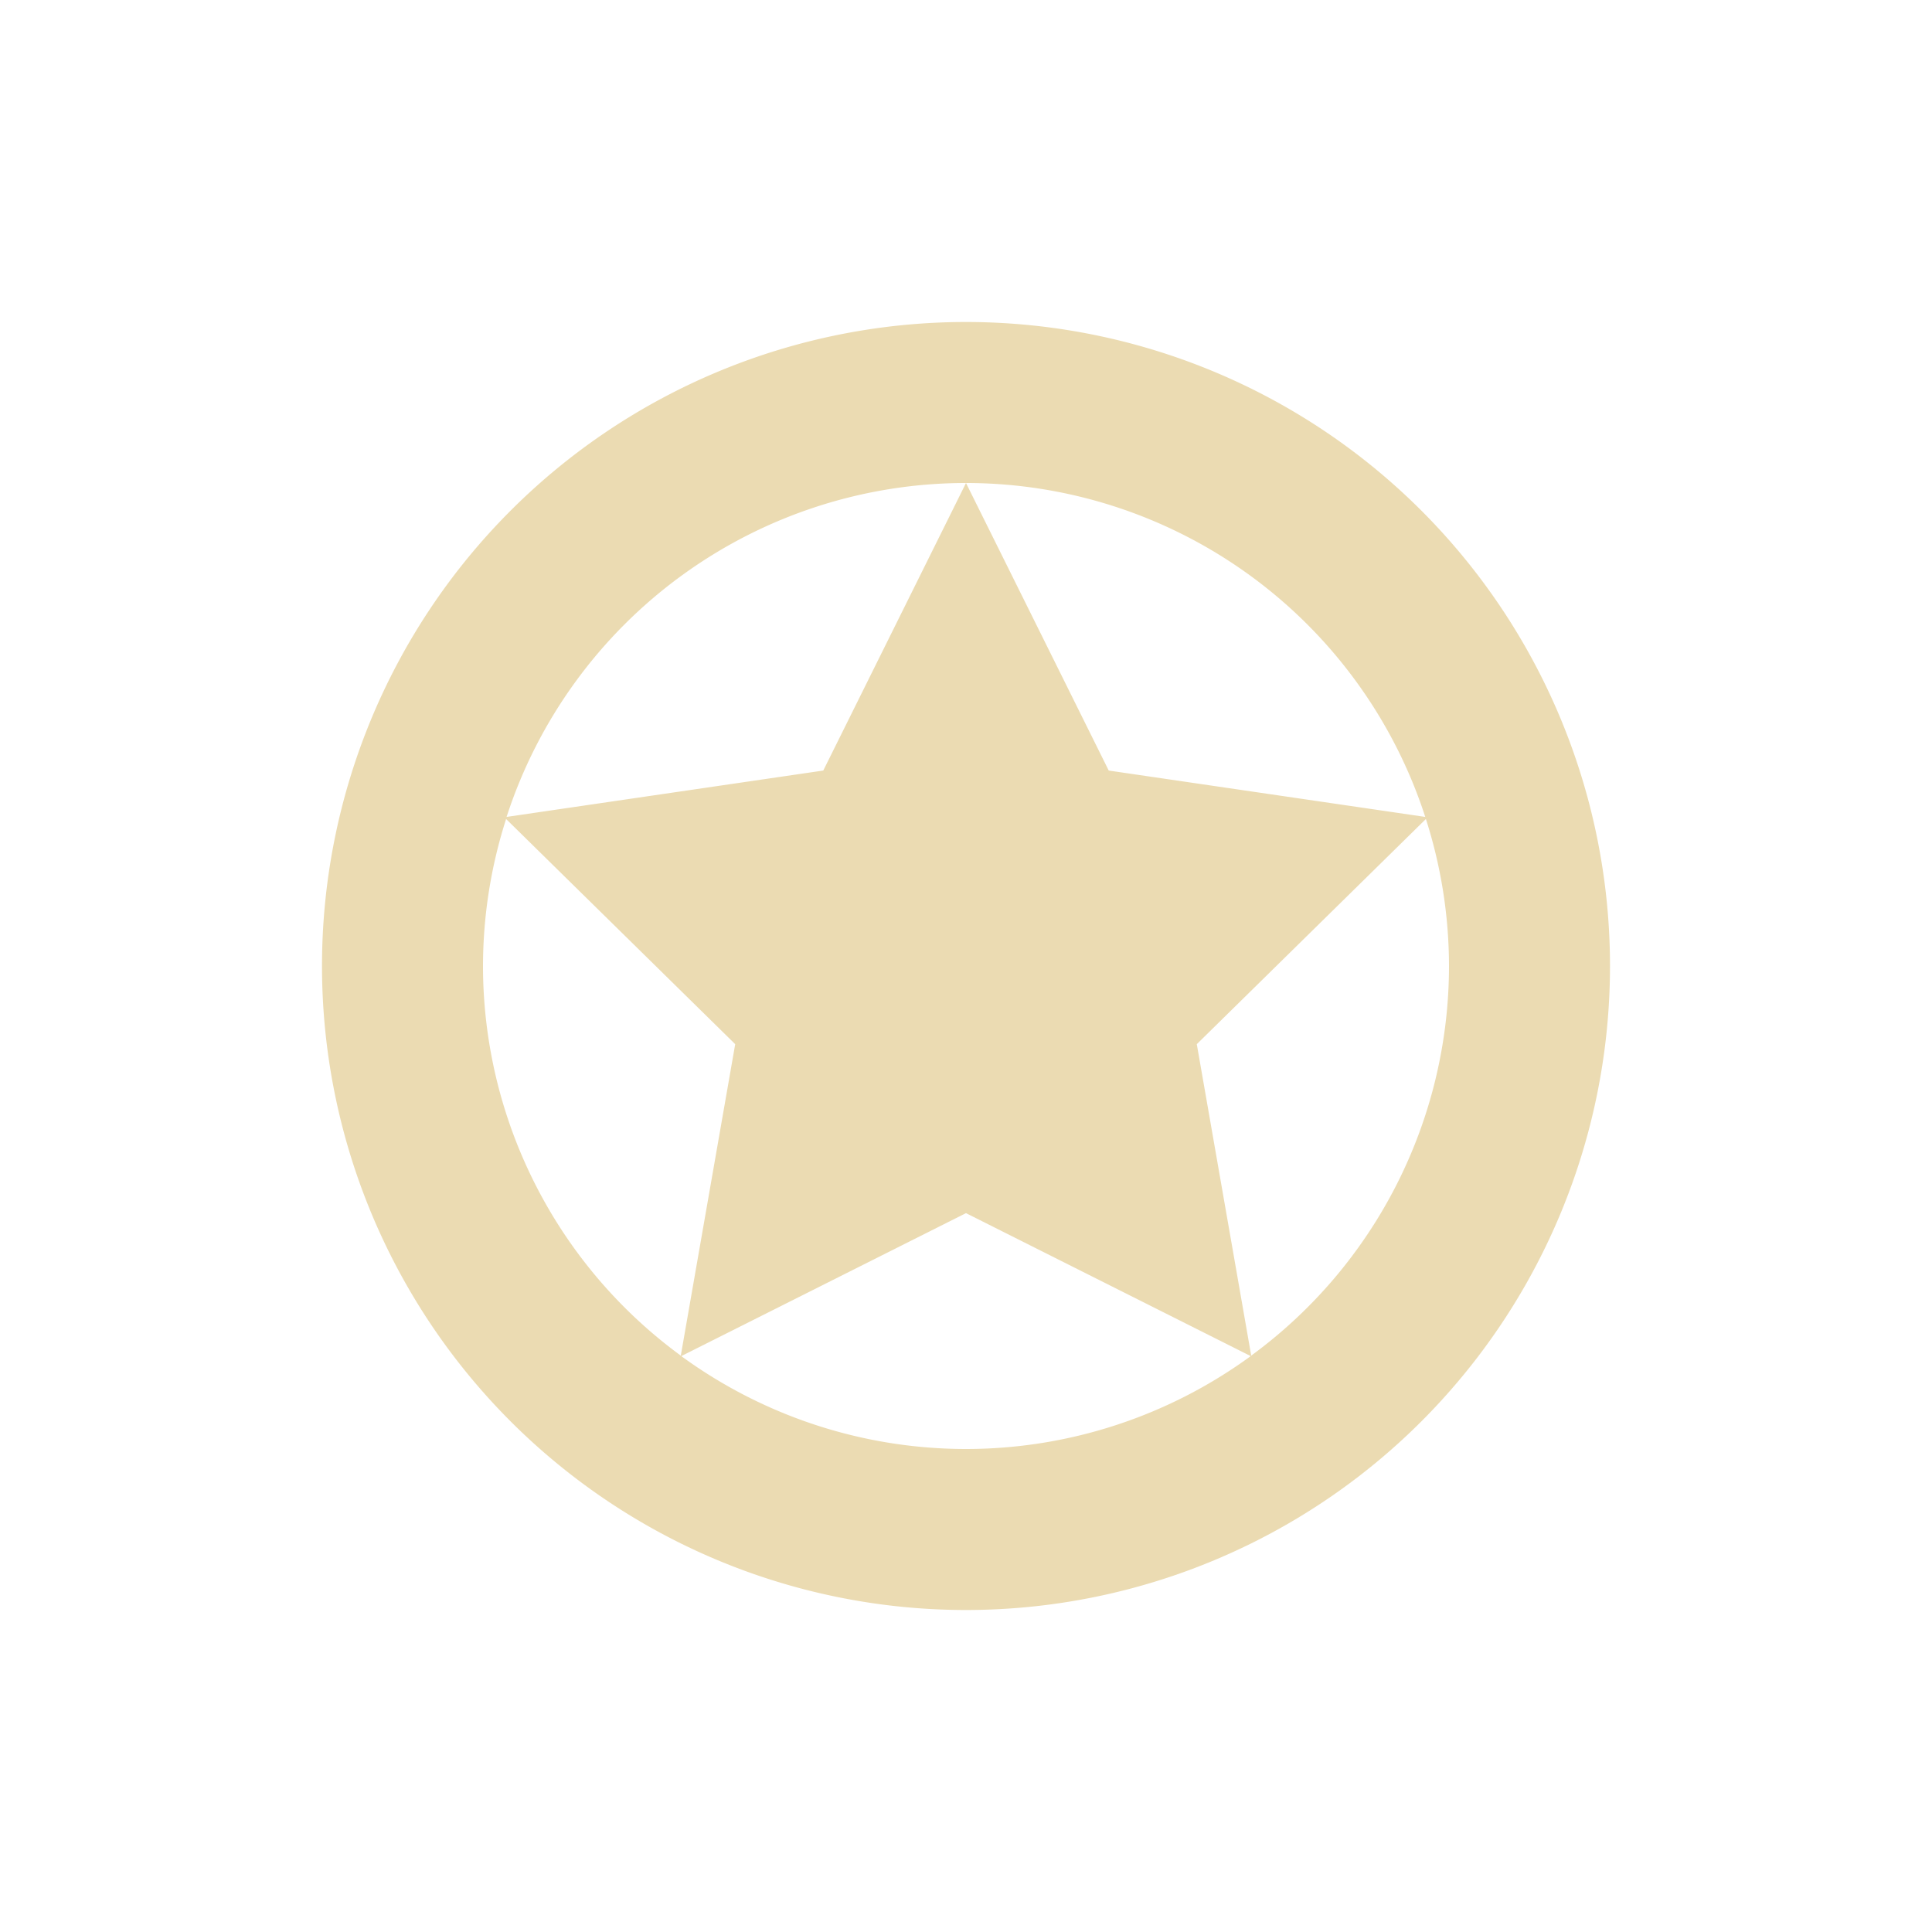 <svg xmlns="http://www.w3.org/2000/svg" width="24" height="24" version="1.1">
 <defs>
  <style id="current-color-scheme" type="text/css">
   .ColorScheme-Text { color:#ebdbb2; } .ColorScheme-Highlight { color:#4285f4; } .ColorScheme-NeutralText { color:#ff9800; } .ColorScheme-PositiveText { color:#4caf50; } .ColorScheme-NegativeText { color:#f44336; }
  </style>
 </defs>
 <path style="fill:currentColor" class="ColorScheme-Text" d="m 12,4 a 8,8 0 0 0 -8,8 8,8 0 0 0 8,8 8,8 0 0 0 8,-8 8,8 0 0 0 -8,-8 z m 0,2 a 6,6 0 0 1 5.705,4.148 l -3.932,-0.576 z m 0,0 -1.773,3.572 -3.934,0.576 A 6,6 0 0 1 12,6 Z m -5.713,4.174 2.846,2.797 -0.676,3.869 A 6,6 0 0 1 6,12 6,6 0 0 1 6.287,10.174 Z m 11.426,0 A 6,6 0 0 1 18,12 6,6 0 0 1 15.543,16.84 L 14.867,12.971 Z M 12,15.07 15.537,16.846 A 6,6 0 0 1 12,18 6,6 0 0 1 8.463,16.846 Z"/>
</svg>
